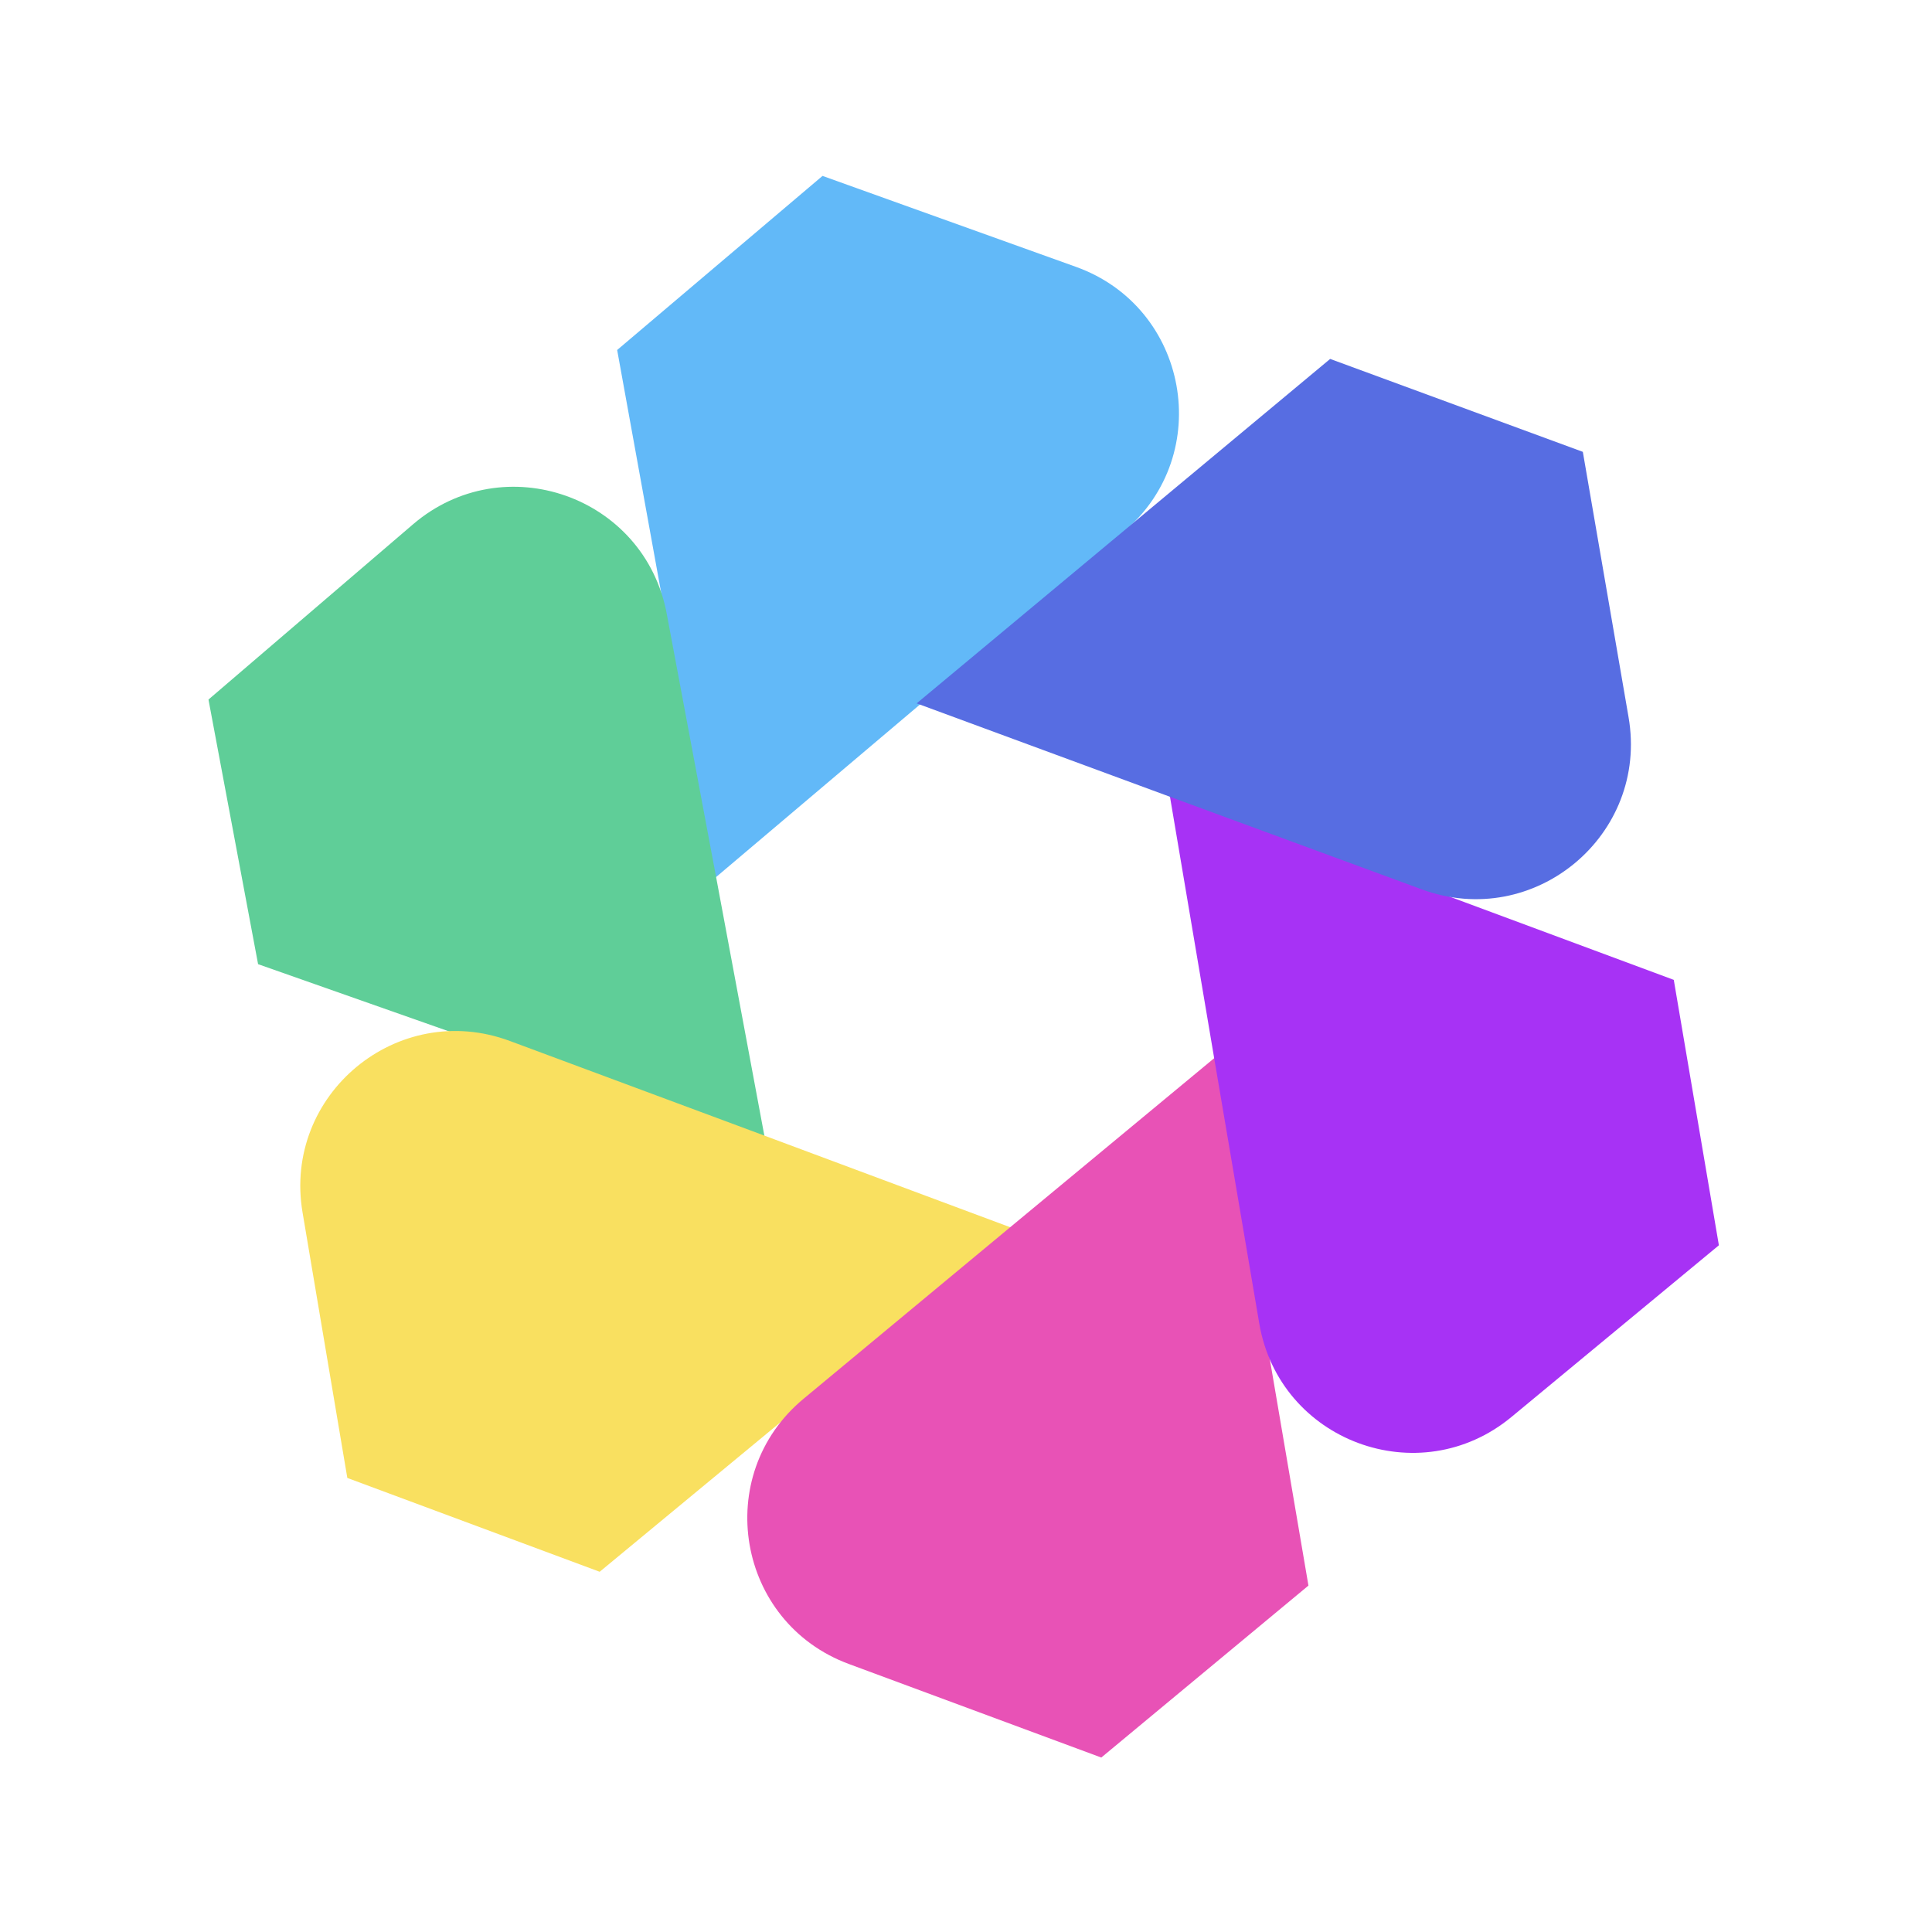 <svg width="512" height="512" viewBox="0 0 512 512" fill="none" xmlns="http://www.w3.org/2000/svg">
<g clip-path="url(#clip0_605_85)">
<mask id="mask0_605_85" style="mask-type:luminance" maskUnits="userSpaceOnUse" x="0" y="0" width="512" height="512">
<path d="M512 0H0V512H512V0Z" fill="white"/>
</mask>
<g mask="url(#mask0_605_85)">
<mask id="mask1_605_85" style="mask-type:luminance" maskUnits="userSpaceOnUse" x="-42" y="-42" width="596" height="596">
<path d="M-41.555 49.764L462.235 -41.555L553.555 462.236L49.764 553.555L-41.555 49.764Z" fill="white"/>
</mask>
<g mask="url(#mask1_605_85)">
<path d="M188.992 233.086L163.554 92.753L217.977 46.616L285.131 70.715C315.001 81.421 322.061 120.373 297.85 140.882L243.427 187.018L188.992 233.086Z" fill="#62B9F8"/>
</g>
<mask id="mask2_605_85" style="mask-type:luminance" maskUnits="userSpaceOnUse" x="-71" y="-71" width="654" height="654">
<path d="M-70.49 412.45L99.55 -70.49L582.49 99.55L412.45 582.49L-70.49 412.45Z" fill="white"/>
</mask>
<g mask="url(#mask2_605_85)">
<path d="M202.92 302.88L68.395 255.514L55.248 185.389L109.43 138.969C133.518 118.316 170.857 131.463 176.692 162.652L189.839 232.777L202.92 302.88Z" fill="#5FCE98"/>
</g>
<mask id="mask3_605_85" style="mask-type:luminance" maskUnits="userSpaceOnUse" x="-105" y="-105" width="722" height="722">
<path d="M221.861 616.426L-104.426 221.861L290.139 -104.425L616.425 290.139L221.861 616.426Z" fill="white"/>
</mask>
<g mask="url(#mask3_605_85)">
<path d="M268.828 325.646L158.921 416.535L92.046 391.67L80.18 321.317C74.891 290.031 105.397 264.803 135.134 275.873L202.008 300.737L268.828 325.646Z" fill="#F9E060"/>
</g>
<mask id="mask4_605_85" style="mask-type:luminance" maskUnits="userSpaceOnUse" x="-40" y="-40" width="592" height="592">
<path d="M551.405 465.304L46.696 551.405L-39.404 46.696L465.304 -39.404L551.405 465.304Z" fill="white"/>
</mask>
<g mask="url(#mask4_605_85)">
<path d="M322.768 279.606L346.751 420.195L291.854 465.766L224.953 440.973C195.196 429.959 188.539 390.936 212.961 370.679L267.859 325.108L322.768 279.606Z" fill="#E852B6"/>
</g>
<mask id="mask5_605_85" style="mask-type:luminance" maskUnits="userSpaceOnUse" x="-74" y="-74" width="660" height="660">
<path d="M585.102 105.123L406.877 585.102L-73.102 406.877L105.123 -73.102L585.102 105.123Z" fill="white"/>
</mask>
<g mask="url(#mask5_605_85)">
<path d="M309.869 210.03L443.569 259.675L455.522 330.014L400.559 375.505C376.123 395.746 339.013 381.967 333.709 350.683L321.756 280.344L309.869 210.03Z" fill="#A732F5"/>
</g>
<mask id="mask6_605_85" style="mask-type:luminance" maskUnits="userSpaceOnUse" x="-1" y="0" width="513" height="512">
<path d="M512 6.10352e-05L512 512L-0 512L-0 3.7587e-05L512 6.10352e-05Z" fill="white"/>
</mask>
<g mask="url(#mask6_605_85)">
<path d="M242.923 186.4L352.505 95.119L419.467 119.744L431.585 190.055C436.987 221.322 406.571 246.658 376.795 235.695L309.832 211.07L242.923 186.4Z" fill="#576DE2"/>
</g>
</g>
</g>
<defs>
<clipPath id="clip0_605_85">
<rect width="512" height="512" fill="white"/>
</clipPath>
</defs>
</svg>
